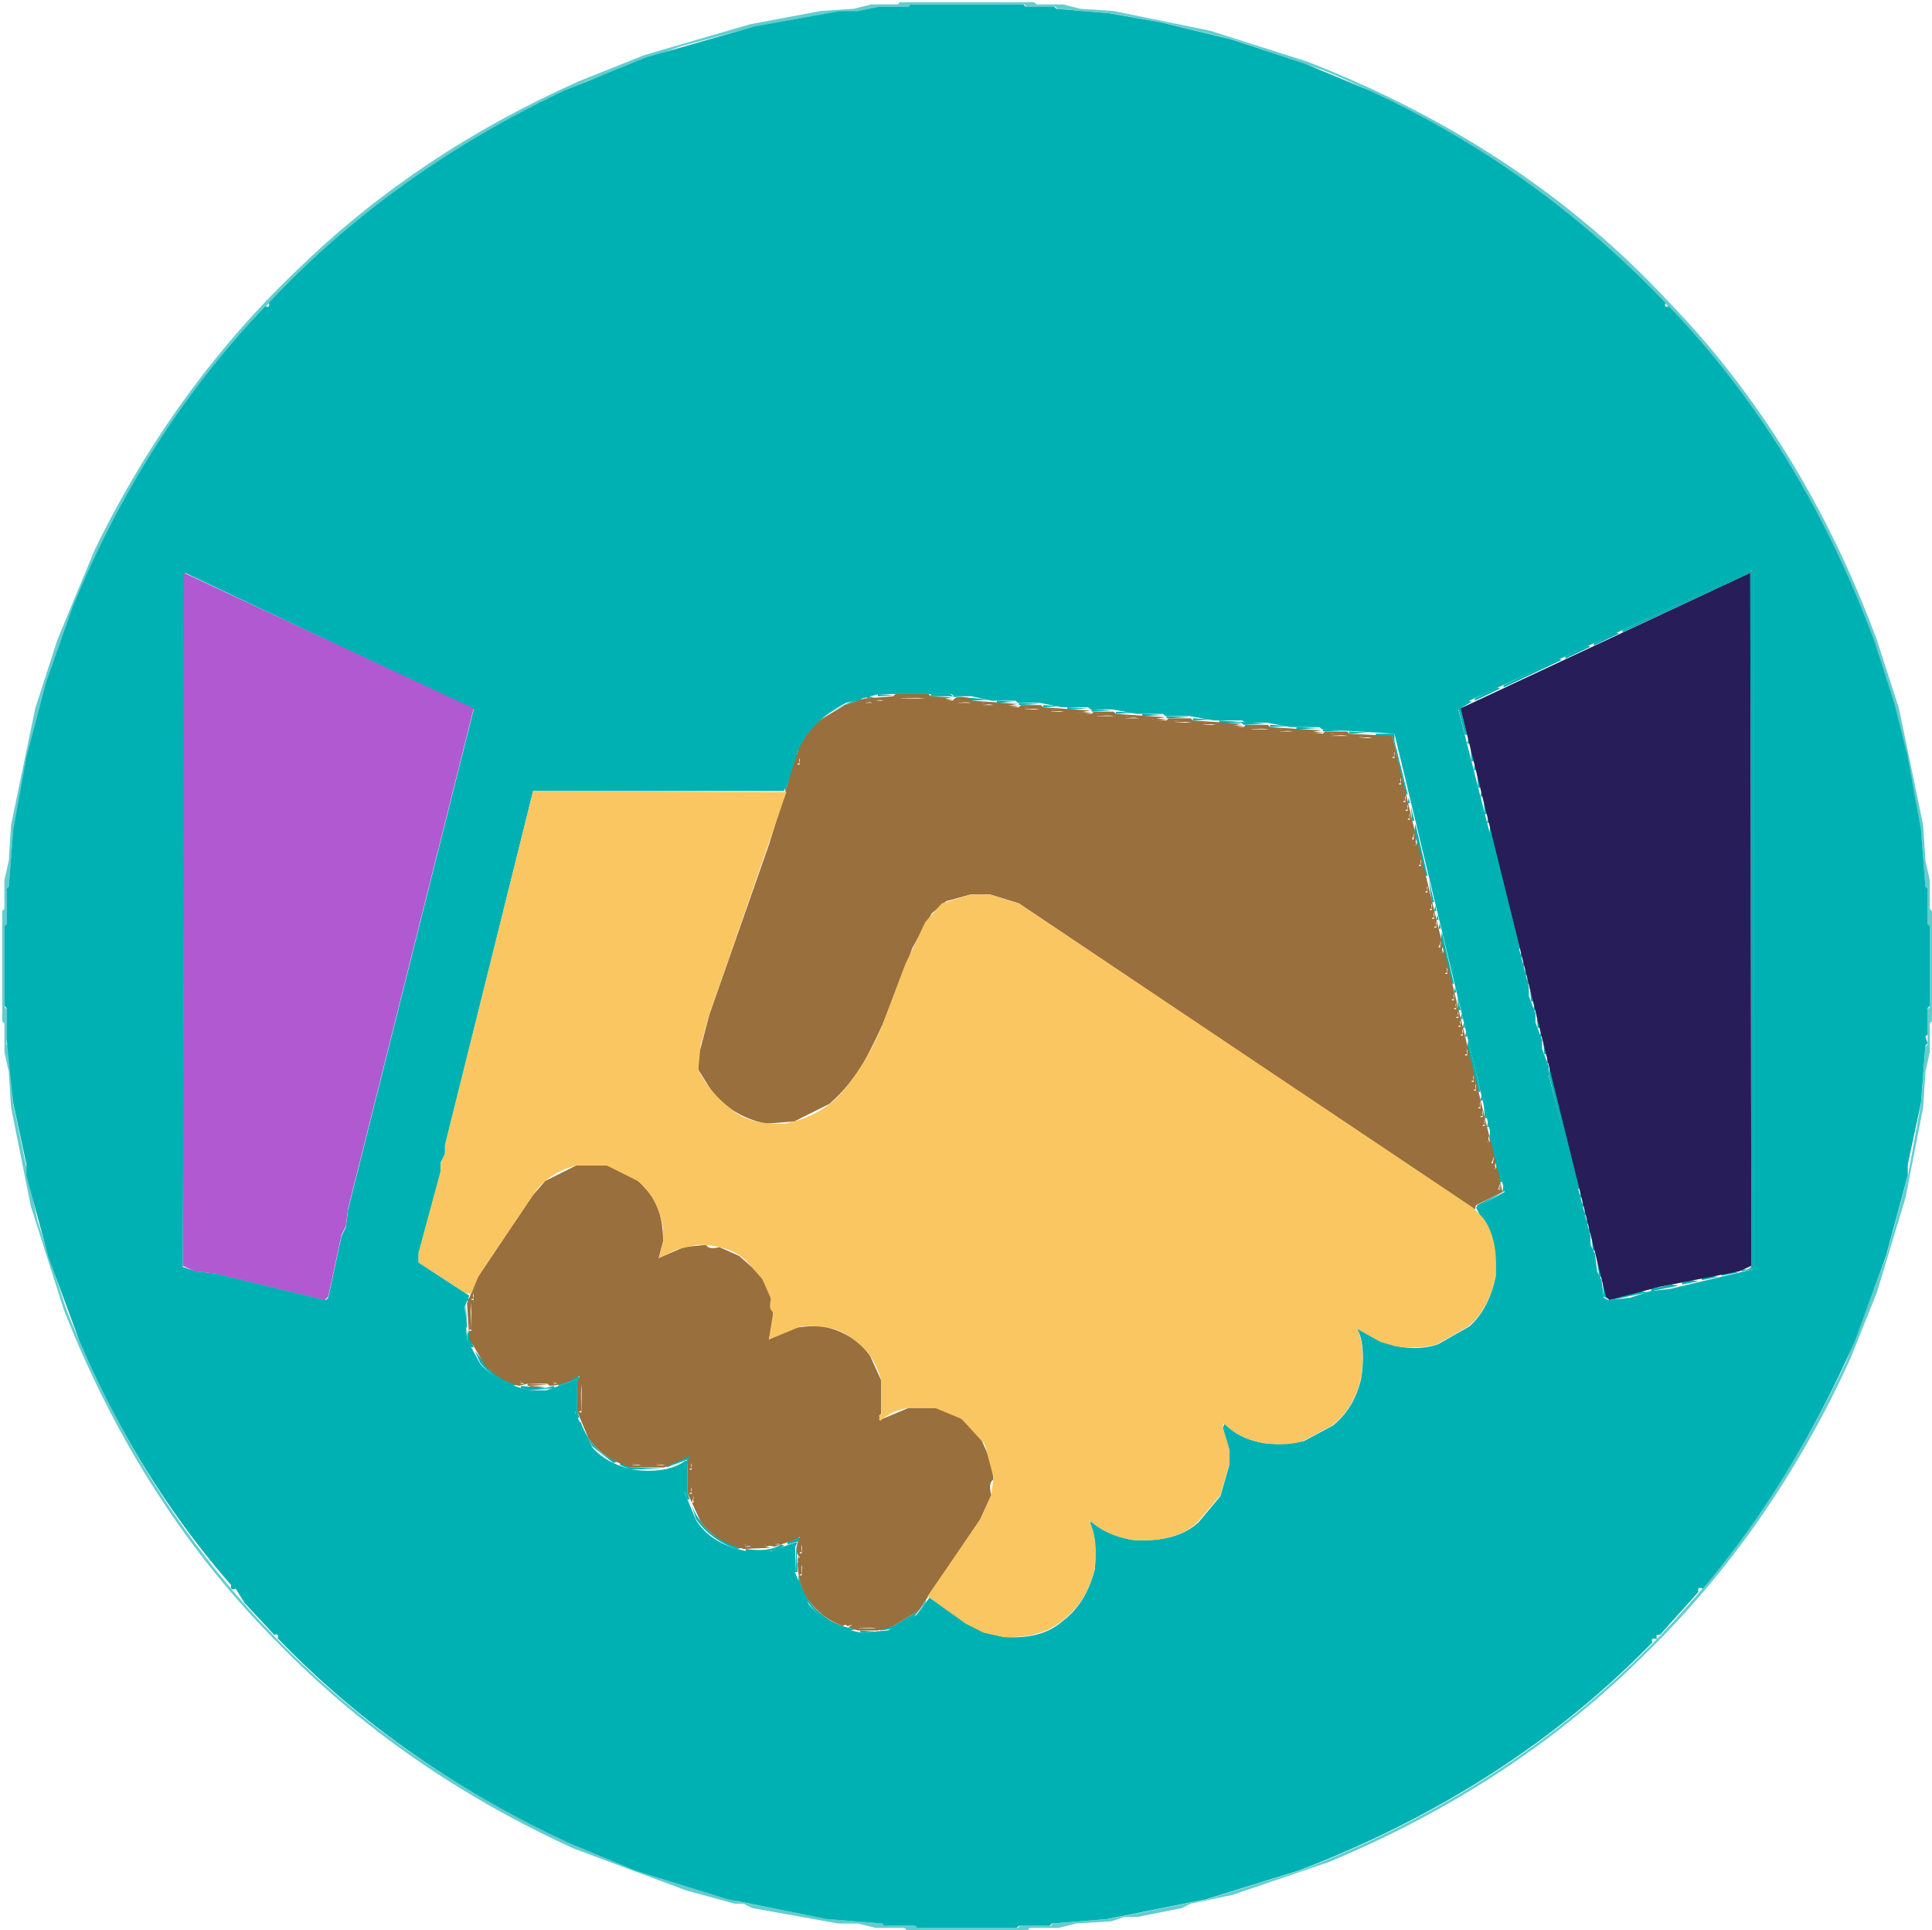 <svg id="Sponsor" xmlns="http://www.w3.org/2000/svg" width="877" height="876" viewBox="0 0 877 876">
  <g id="Sizing_Rectangle" data-name="Sizing Rectangle" fill="rgba(0,0,0,0)" stroke="rgba(0,0,0,0)" stroke-width="1">
    <rect width="877" height="876" stroke="none"/>
    <rect x="0.5" y="0.5" width="876" height="875" fill="none"/>
  </g>
  <path id="rgba_4_172_175_0.61_" data-name="rgba(4,172,175,0.61)" d="M408.5,1h61l1,1h12l8,2,15,1,44,9,44,14Q691.4,66.1,757,136.5q61.3,63.2,95,154l10,31,11,53,1,16,2,9v13l1,1v50l-1,1v13l-2,9-1,16-8,41-13,43-12,30Q804.6,694.1,747.5,750q-59.7,59.8-144,95l-44,15-19,4-4,2-20,4h-6l-6,2-16,1-8,2h-13l-1,1h-55l-1-1h-13l-8-2h-9l-39-7-4-2h-4l-22-6-51-19Q182.9,803.6,127,746.5q-62.7-62.3-98-152l-15-47-9-45-1-16-2-9v-13l-1-1v-50l1-1v-13l2-9,1-16,11-53,10-31,17-41Q79.4,174.9,136.5,121q53.4-51.6,126-84l30-12,48-14,32-6,15-1,8-2h12ZM414,2l-1,1H400L390,5h-8l-39,7-34,9L266,37q-72,32-125,82Q77,178,39,262L21,310l-9,34L6,377,4,403l-1,1v16l-1,1v36l1,1v16l1,1,2,26,11,53,13,40q34,86,93,147,57,60,139,97l27,11,46,14,41,8,25,2,1,1h14l1,1h45l1-1h14l1-1,25-2,45-9,42-13q89-34,152-95,59-57,96-136l18-47,10-37,6-33,2-26,1-1V458l1-1V421l-1-1V404l-1-1-2-26-6-33-6-24-9-28q-33-89-92-151Q695,71,601,32L560,18l-33-8L504,6,480,4l-1-1H466l-1-1Z" fill="rgba(4,172,175,0.61)"/>
  <path id="rgba_0_176_178_1_" data-name="rgba(0,176,178,1)" d="M794.5,259l1.5.5V576l-5.5,1v-1q3.8.8,4.5-1.5L794.5,260l-58,27v-1Z" fill="rgba(0,176,178,1)"/>
  <path id="rgba_0_176_178_1_2" data-name="rgba(0,176,178,1)" d="M733.5,287l1.5.5L723.5,293v-1Z" fill="rgba(0,176,178,1)"/>
  <path id="rgba_0_176_178_1_3" data-name="rgba(0,176,178,1)" d="M720.5,293l1.5.5L710.5,299v-1Z" fill="rgba(0,176,178,1)"/>
  <path id="rgba_0_176_178_1_4" data-name="rgba(0,176,178,1)" d="M707.5,299l1.5.5L682.5,312v-1Z" fill="rgba(0,176,178,1)"/>
  <path id="rgba_0_176_178_1_5" data-name="rgba(0,176,178,1)" d="M679.5,312l1.5.5L669.5,318v-1Z" fill="rgba(0,176,178,1)"/>
  <path id="rgba_0_176_178_1_6" data-name="rgba(0,176,178,1)" d="M398.5,315l7.5.5-7.5.5Z" fill="rgba(0,176,178,1)"/>
  <path id="rgba_0_176_178_1_7" data-name="rgba(0,176,178,1)" d="M422.5,315h9l1,1,16.5,1.5-7.5.5-10-2h-9Z" fill="rgba(0,176,178,1)"/>
  <path id="rgba_0_176_178_1_8" data-name="rgba(0,176,178,1)" d="M393.5,316l3.5.5-3.5.5Z" fill="rgba(0,176,178,1)"/>
  <path id="rgba_0_176_178_1_9" data-name="rgba(0,176,178,1)" d="M389.5,317l2.5.5q-15.7,3.3-24,14l-5.5,9.5-.5-1.5A36.828,36.828,0,0,1,374.5,324Z" fill="rgba(0,176,178,1)"/>
  <path id="rgba_0_176_178_1_10" data-name="rgba(0,176,178,1)" d="M452.5,318l8.5.5-8.5.5Z" fill="rgba(0,176,178,1)"/>
  <path id="rgba_0_176_178_1_11" data-name="rgba(0,176,178,1)" d="M666.5,318l1.5.5-5,3,3,12h-1l-3-12Z" fill="rgba(0,176,178,1)"/>
  <path id="rgba_0_176_178_1_12" data-name="rgba(0,176,178,1)" d="M462.5,319l9.5.5-9.5.5Z" fill="rgba(0,176,178,1)"/>
  <path id="rgba_0_176_178_1_13" data-name="rgba(0,176,178,1)" d="M473.5,320l7.5.5-7.5.5Z" fill="rgba(0,176,178,1)"/>
  <path id="rgba_0_176_178_1_14" data-name="rgba(0,176,178,1)" d="M484.5,321l9.5.5-9.5.5Z" fill="rgba(0,176,178,1)"/>
  <path id="rgba_0_176_178_1_15" data-name="rgba(0,176,178,1)" d="M495.5,322l9.5.5-9.5.5Z" fill="rgba(0,176,178,1)"/>
  <path id="rgba_0_176_178_1_16" data-name="rgba(0,176,178,1)" d="M506.5,323l8.5.5-8.5.5Z" fill="rgba(0,176,178,1)"/>
  <path id="rgba_0_176_178_1_17" data-name="rgba(0,176,178,1)" d="M518.5,324l9.5.5-9.5.5Z" fill="rgba(0,176,178,1)"/>
  <path id="rgba_0_176_178_1_18" data-name="rgba(0,176,178,1)" d="M529.5,325l10.5.5-10.5.5Z" fill="rgba(0,176,178,1)"/>
  <path id="rgba_0_176_178_1_19" data-name="rgba(0,176,178,1)" d="M541.5,326l8.5.5-8.5.5Z" fill="rgba(0,176,178,1)"/>
  <path id="rgba_0_176_178_1_20" data-name="rgba(0,176,178,1)" d="M553.5,327l21.5,1.5-10.5.5-1-1h-10Z" fill="rgba(0,176,178,1)"/>
  <path id="rgba_0_176_178_1_21" data-name="rgba(0,176,178,1)" d="M576.5,329l8.5.5-8.5.5Z" fill="rgba(0,176,178,1)"/>
  <path id="rgba_0_176_178_1_22" data-name="rgba(0,176,178,1)" d="M588.5,330l10.5.5-10.5.5Z" fill="rgba(0,176,178,1)"/>
  <path id="rgba_0_176_178_1_23" data-name="rgba(0,176,178,1)" d="M600.5,331l10.5.5-10.5.5Z" fill="rgba(0,176,178,1)"/>
  <path id="rgba_0_176_178_1_24" data-name="rgba(0,176,178,1)" d="M612.5,332l8.5.5-8.5.5Z" fill="rgba(0,176,178,1)"/>
  <path id="rgba_0_176_178_1_25" data-name="rgba(0,176,178,1)" d="M624.5,333H633v3.5l6,24h-1L632,334h-7.5Z" fill="rgba(0,176,178,1)"/>
  <path id="rgba_0_176_178_1_26" data-name="rgba(0,176,178,1)" d="M666.5,335l.5,2.5h-1Z" fill="rgba(0,176,178,1)"/>
  <path id="rgba_0_176_178_1_27" data-name="rgba(0,176,178,1)" d="M667.5,339l1.5,6.5h-1Z" fill="rgba(0,176,178,1)"/>
  <path id="rgba_0_176_178_1_28" data-name="rgba(0,176,178,1)" d="M361.5,342l.5,1.5L356.5,359l-.5-1.5Z" fill="rgba(0,176,178,1)"/>
  <path id="rgba_0_176_178_1_29" data-name="rgba(0,176,178,1)" d="M669.5,347l.5,2.5h-1Z" fill="rgba(0,176,178,1)"/>
  <path id="rgba_0_176_178_1_30" data-name="rgba(0,176,178,1)" d="M670.5,351l1.5,6.5h-1Z" fill="rgba(0,176,178,1)"/>
  <path id="rgba_0_176_178_1_31" data-name="rgba(0,176,178,1)" d="M672.5,359l.5,2.5h-1Z" fill="rgba(0,176,178,1)"/>
  <path id="rgba_0_176_178_1_32" data-name="rgba(0,176,178,1)" d="M639.5,362l.5,2.5h-1Z" fill="rgba(0,176,178,1)"/>
  <path id="rgba_0_176_178_1_33" data-name="rgba(0,176,178,1)" d="M673.5,363l1.5,6.5h-1Z" fill="rgba(0,176,178,1)"/>
  <path id="rgba_0_176_178_1_34" data-name="rgba(0,176,178,1)" d="M640.5,366l1.5,6.5h-1Z" fill="rgba(0,176,178,1)"/>
  <path id="rgba_0_176_178_1_35" data-name="rgba(0,176,178,1)" d="M675.5,371l.5,2.5h-1Z" fill="rgba(0,176,178,1)"/>
  <path id="rgba_0_176_178_1_36" data-name="rgba(0,176,178,1)" d="M642.5,374l5.5,23.5h-1l-5-20Z" fill="rgba(0,176,178,1)"/>
  <path id="rgba_0_176_178_1_37" data-name="rgba(0,176,178,1)" d="M676.5,375,690,430.5h-1l-13-52Z" fill="rgba(0,176,178,1)"/>
  <path id="rgba_0_176_178_1_38" data-name="rgba(0,176,178,1)" d="M648.5,399l2.5,10.5h-1Z" fill="rgba(0,176,178,1)"/>
  <path id="rgba_0_176_178_1_39" data-name="rgba(0,176,178,1)" d="M651.5,411l.5,2.5h-1Z" fill="rgba(0,176,178,1)"/>
  <path id="rgba_0_176_178_1_40" data-name="rgba(0,176,178,1)" d="M652.5,415l.5,2.5h-1Z" fill="rgba(0,176,178,1)"/>
  <path id="rgba_0_176_178_1_41" data-name="rgba(0,176,178,1)" d="M653.5,419l.5,2.5h-1Z" fill="rgba(0,176,178,1)"/>
  <path id="rgba_0_176_178_1_42" data-name="rgba(0,176,178,1)" d="M654.5,423l5.5,23.5h-1l-5-20Z" fill="rgba(0,176,178,1)"/>
  <path id="rgba_0_176_178_1_43" data-name="rgba(0,176,178,1)" d="M690.5,432l.5,2.5h-1Z" fill="rgba(0,176,178,1)"/>
  <path id="rgba_0_176_178_1_44" data-name="rgba(0,176,178,1)" d="M691.5,436l.5,2.5h-1Z" fill="rgba(0,176,178,1)"/>
  <path id="rgba_0_176_178_1_45" data-name="rgba(0,176,178,1)" d="M692.5,440l.5,2.5h-1Z" fill="rgba(0,176,178,1)"/>
  <path id="rgba_0_176_178_1_46" data-name="rgba(0,176,178,1)" d="M693.5,444l.5,2.5h-1Z" fill="rgba(0,176,178,1)"/>
  <path id="rgba_0_176_178_1_47" data-name="rgba(0,176,178,1)" d="M660.5,448l.5,2.5h-1Z" fill="rgba(0,176,178,1)"/>
  <path id="rgba_0_176_178_1_48" data-name="rgba(0,176,178,1)" d="M694.5,448l1.5,6.5h-1Z" fill="rgba(0,176,178,1)"/>
  <path id="rgba_0_176_178_1_49" data-name="rgba(0,176,178,1)" d="M661.5,452l1.5,6.5h-1Z" fill="rgba(0,176,178,1)"/>
  <path id="rgba_0_176_178_1_50" data-name="rgba(0,176,178,1)" d="M696.5,456l.5,2.5h-1Z" fill="rgba(0,176,178,1)"/>
  <path id="rgba_0_176_178_1_51" data-name="rgba(0,176,178,1)" d="M663.5,460l.5,2.5h-1Z" fill="rgba(0,176,178,1)"/>
  <path id="rgba_0_176_178_1_52" data-name="rgba(0,176,178,1)" d="M697.5,460l1.5,6.5h-1Z" fill="rgba(0,176,178,1)"/>
  <path id="rgba_0_176_178_1_53" data-name="rgba(0,176,178,1)" d="M664.5,464l.5,2.5h-1Z" fill="rgba(0,176,178,1)"/>
  <path id="rgba_0_176_178_1_54" data-name="rgba(0,176,178,1)" d="M665.5,468l.5,2.5h-1Z" fill="rgba(0,176,178,1)"/>
  <path id="rgba_0_176_178_1_55" data-name="rgba(0,176,178,1)" d="M699.5,468l.5,2.5h-1Z" fill="rgba(0,176,178,1)"/>
  <path id="rgba_0_176_178_1_56" data-name="rgba(0,176,178,1)" d="M666.5,472l5.5,23.5h-1l-5-20Z" fill="rgba(0,176,178,1)"/>
  <path id="rgba_0_176_178_1_57" data-name="rgba(0,176,178,1)" d="M700.5,472l1.5,6.5h-1Z" fill="rgba(0,176,178,1)"/>
  <path id="rgba_0_176_178_1_58" data-name="rgba(0,176,178,1)" d="M702.5,480l.5,2.5h-1Z" fill="rgba(0,176,178,1)"/>
  <path id="rgba_0_176_178_1_59" data-name="rgba(0,176,178,1)" d="M703.5,484,717,539.5h-1l-13-52Z" fill="rgba(0,176,178,1)"/>
  <path id="rgba_0_176_178_1_60" data-name="rgba(0,176,178,1)" d="M672.5,497l.5,2.5h-1Z" fill="rgba(0,176,178,1)"/>
  <path id="rgba_0_176_178_1_61" data-name="rgba(0,176,178,1)" d="M673.5,501l1.5,6.5h-1Z" fill="rgba(0,176,178,1)"/>
  <path id="rgba_0_176_178_1_62" data-name="rgba(0,176,178,1)" d="M675.5,509l.5,2.5h-1Z" fill="rgba(0,176,178,1)"/>
  <path id="rgba_0_176_178_1_63" data-name="rgba(0,176,178,1)" d="M676.5,513l5.5,23.5h-1l-5-20Z" fill="rgba(0,176,178,1)"/>
  <path id="rgba_0_176_178_1_64" data-name="rgba(0,176,178,1)" d="M682.5,538l.5,2.5L670.5,548v-1l11.5-6Z" fill="rgba(0,176,178,1)"/>
  <path id="rgba_0_176_178_1_65" data-name="rgba(0,176,178,1)" d="M717.5,541l.5,2.5h-1Z" fill="rgba(0,176,178,1)"/>
  <path id="rgba_0_176_178_1_66" data-name="rgba(0,176,178,1)" d="M718.5,545l.5,2.5h-1Z" fill="rgba(0,176,178,1)"/>
  <path id="rgba_0_176_178_1_67" data-name="rgba(0,176,178,1)" d="M719.5,549l.5,2.5h-1Z" fill="rgba(0,176,178,1)"/>
  <path id="rgba_0_176_178_1_68" data-name="rgba(0,176,178,1)" d="M720.5,553l.5,2.5h-1Z" fill="rgba(0,176,178,1)"/>
  <path id="rgba_0_176_178_1_69" data-name="rgba(0,176,178,1)" d="M721.5,557l.5,2.5h-1Z" fill="rgba(0,176,178,1)"/>
  <path id="rgba_0_176_178_1_70" data-name="rgba(0,176,178,1)" d="M722.5,561l1.5,6.5h-1Z" fill="rgba(0,176,178,1)"/>
  <path id="rgba_0_176_178_1_71" data-name="rgba(0,176,178,1)" d="M724.5,569l2.5,10.5h-1Z" fill="rgba(0,176,178,1)"/>
  <path id="rgba_0_176_178_1_72" data-name="rgba(0,176,178,1)" d="M785.5,577l3.5.5-7.5,1.5v-1Z" fill="rgba(0,176,178,1)"/>
  <path id="rgba_0_176_178_1_73" data-name="rgba(0,176,178,1)" d="M776.5,579l3.5.5-7.5,1.5v-1Z" fill="rgba(0,176,178,1)"/>
  <path id="rgba_0_176_178_1_74" data-name="rgba(0,176,178,1)" d="M727.5,581l2.5,8.5-2-1Z" fill="rgba(0,176,178,1)"/>
  <path id="rgba_0_176_178_1_75" data-name="rgba(0,176,178,1)" d="M767.5,581l3.5.5-7.5,1.5v-1Z" fill="rgba(0,176,178,1)"/>
  <path id="rgba_0_176_178_1_76" data-name="rgba(0,176,178,1)" d="M758.5,583l3.5.5L749.5,586v-1Z" fill="rgba(0,176,178,1)"/>
  <path id="rgba_0_176_178_1_77" data-name="rgba(0,176,178,1)" d="M744.5,586l3.5.5L731.5,590v-1Z" fill="rgba(0,176,178,1)"/>
  <path id="rgba_0_176_178_1_78" data-name="rgba(0,176,178,1)" d="M212.5,588l.5,2.5h-1Z" fill="rgba(0,176,178,1)"/>
  <path id="rgba_0_176_178_1_79" data-name="rgba(0,176,178,1)" d="M211.5,592l.5,10.5h-1Z" fill="rgba(0,176,178,1)"/>
  <path id="rgba_0_176_178_1_80" data-name="rgba(0,176,178,1)" d="M212.5,604l2.5,7.5h-1Q211,608.8,212.5,604Z" fill="rgba(0,176,178,1)"/>
  <path id="rgba_0_176_178_1_81" data-name="rgba(0,176,178,1)" d="M215.5,613l7,9,12.5,6.5-2.5.5A33.383,33.383,0,0,1,218,618.5Z" fill="rgba(0,176,178,1)"/>
  <path id="rgba_0_176_178_1_82" data-name="rgba(0,176,178,1)" d="M262.5,624l.5,3.5-1,1v12l1,3h-1q-2.5-5.5-1-15l1-2.5-8.5,3v-1Z" fill="rgba(0,176,178,1)"/>
  <path id="rgba_0_176_178_1_83" data-name="rgba(0,176,178,1)" d="M236.5,629l11,1,4-1v1l-11,1-4-1Z" fill="rgba(0,176,178,1)"/>
  <path id="rgba_0_176_178_1_84" data-name="rgba(0,176,178,1)" d="M263.5,645a29.43,29.43,0,0,0,12,16l4.5,2.5-1.5.5-9.5-7.5-6-10Z" fill="rgba(0,176,178,1)"/>
  <path id="rgba_0_176_178_1_85" data-name="rgba(0,176,178,1)" d="M311.5,661q2.6-.8,1.5,2.5l-1,1v13l1,3h-1q-2.6-5.9-1-16l1-2-1.5.5-8,3v-1Z" fill="rgba(0,176,178,1)"/>
  <path id="rgba_0_176_178_1_86" data-name="rgba(0,176,178,1)" d="M281.5,664l5,2,14.5.5-14.5.5-5-2Z" fill="rgba(0,176,178,1)"/>
  <path id="rgba_0_176_178_1_87" data-name="rgba(0,176,178,1)" d="M313.5,682a31.626,31.626,0,0,0,11,15l12.5,5.5-2.5.5A36.317,36.317,0,0,1,316,689.5Z" fill="rgba(0,176,178,1)"/>
  <path id="rgba_0_176_178_1_88" data-name="rgba(0,176,178,1)" d="M362.5,697l.5,2.5-2.5.5-3,1v-1Z" fill="rgba(0,176,178,1)"/>
  <path id="rgba_0_176_178_1_89" data-name="rgba(0,176,178,1)" d="M354.5,701l1.5.5q-6,4-17.5,2.5v-1Q349.1,704.6,354.5,701Z" fill="rgba(0,176,178,1)"/>
  <path id="rgba_0_176_178_1_90" data-name="rgba(0,176,178,1)" d="M361.5,701l.5,12.5h-1Z" fill="rgba(0,176,178,1)"/>
  <path id="rgba_0_176_178_1_91" data-name="rgba(0,176,178,1)" d="M362.5,715q2.6,11.9,11,18,5.9,5.1,15.5,6.5l-3.5.5q-12.2-3.3-18.5-12.5A15.682,15.682,0,0,1,362.5,715Z" fill="rgba(0,176,178,1)"/>
  <path id="rgba_0_176_178_1_92" data-name="rgba(0,176,178,1)" d="M420.5,726l-.5,1.5-4.5,5.5q-5.3,6.2-16,7v-1l6-1,11.5-7Z" fill="rgba(0,176,178,1)"/>
  <path id="rgba_0_176_178_1_93" data-name="rgba(0,176,178,1)" d="M390.5,740l6.5.5-6.5.5Z" fill="rgba(0,176,178,1)"/>
  <path id="rgba_0_177_179_1_" data-name="rgba(0,177,179,1)" d="M413.5,2h51l1,1h13l1,1,24,2,23,4,33,8,33,11,29,12a448.668,448.668,0,0,1,53,29A438.589,438.589,0,0,1,756,137.5q-.7,2.3,1.5,1.5,60.3,62.8,93.5,152.5l9,28,6,24,6,33,2,26,1,1v16l1,1v36l-1,1v12l-1,1,1,3-1,1-2,26-6,28v5l-10,37-14,38Q814.2,672,773,721q-2.7-1.1-2,1.5L753.5,742H752v2q-2.7-1.1-2,1.5Q684.9,812.4,589.5,849l-42,13-45,9-25,2-1,1h-14l-1,1h-45l-1-1h-14l-1-1-25-2-45-9-42-13-29-12Q181.7,801.3,126,743.5q.8-2.2-1.5-1.5L111,727.5l-4-6.5q-2.7,1.1-2-1.5-42-48-69-111l-14-38-10-37v-5l-6-28-3-29v-14l-1-1v-36l1-1v-16l1-1,2-26,6-33,9-34,12-34Q65.7,196.2,120.5,139q2.3.8,1.5-1.5Q178,78,256.5,41l37-15,49-14,39-7h8l10-2h13ZM795,259,667,318l-5,4,32,126v4l3,8v4l3,8v4l3,8v4l19,73v4l2,4,1,8,2,4,1,8,2,1,10-1,9-3,9-1,38-9V260ZM84,260,83,575l6,2,9,1,50,12,1-1,6-28,2-4,1-8,57-227Zm315,55-15,4-9,5-11,12-8,22v1H242L202,520v4l-2,4v4l-10,37v4l23,15-2,5,1,15,6,11q8,9,23,12h7l14-5-1,3v12l8,16q6,7,18,10,16,2,24-4h1l-1,2v13l5,12q7,11,23,14h11l11-4h1l-1,2v12l6,14q8,10,24,13l12-1,13-7,6-8,17,12,8,4,9,2q17,1,26-7,11-8,15-24,1-13-2-20v-2q7,7,20,9,19,1,29-8l10-12,4-14v-7l-3-10,1-2q6,7,18,9a52.568,52.568,0,0,0,18-1l13-7q10-8,13-22,2-15-2-22l11,6,7,2q11,2,19-1l14-8q9-8,12-23l-1-15-8-16,13-7L633,333l-33-2-1-1H586l-11-2H565l-1-1H551l-11-2H529l-1-1H516l-11-2H495l-1-1H482l-10-2H462l-1-1H450l-9-2h-8l-1-1Z" fill="#00b1b3"/>
  <path id="rgba_0_0_0_0_" data-name="rgba(0,0,0,0)" d="M0,0H877V412.5h-1v-13l-2-9-1-16-11-53-10-31-17-41Q798.6,174.9,741.5,121q-64-62-156-96l-48-14-39-7h-8l-8-2h-12l-1-1h-61l-1,1h-12l-8,2-15,1-44,9-36,11-39,16Q176.3,77.8,121,136.5q-61.3,63.2-95,154l-12,39-9,45-1,16-2,9v13l-1,1v50l1,1v13l2,9,1,16,8,41,13,43,12,30Q73.4,694.1,130.5,750q54.8,54.7,130,89l30,12,51,15,39,7,30.5,2.5L0,876Z" fill="rgba(0,0,0,0)"/>
  <path id="rgba_0_0_0_0_2" data-name="rgba(0,0,0,0)" d="M876.5,464l.5,412-410-.5,30.5-2.5,39-7,4-2h4l22-6,51-19q77.6-35.4,133.5-92.5,54.7-54.8,89-130l12-30,13-43,8-41Z" fill="rgba(0,0,0,0)"/>
  <path id="rgba_152_111_61_1_" data-name="rgba(152,111,61,1)" d="M406.5,315h15l1,1,9.5.5-5,1,5.5.5q1.8-2.8,8-1l1,1,20.5,1.5-6,1,6.5.5,1-1h9l1,1,21.5,1.5-6,1,6.5.5,1-1h9l1,1,22.5,1.5-6,1,6.5.5,1-1h10l1,1,22.5,1.5-6,1,6.5.5,1-1h10l1,1,23.5,1.5-6,1,6.5.5,1-1h10l1,1,19.5,1,11,46.5-1,3h1l.5-1.5L655,429.5l-1,3h1l.5-1.5L676,515.5l-1,3h1l.5-1.5,2.5,10.5-1,3h1l.5-1.5,2.5,12-12,6-.5,2-207-139-13-4h-9l-11,3-6.5,5.5-9,16a312.493,312.493,0,0,1-21,50A75.2,75.2,0,0,1,376.5,501l-16,8-13,1q-17-4-25.5-16.5l-5-8v-6l5-19,27-77,13-42A36.616,36.616,0,0,1,373.5,326l10-6,9-3,13-1Zm2.5,1v1h11Zm-11,1v1h3Zm-5,1v1h3Zm42,0v1h6Zm11,1v1h5Zm19,2v1h7Zm12,1v1h6Zm21,2v1h8Zm13,1v1h6Zm22,2v1h8Zm13,1v1h6Zm22,2v1h8Zm13,1v1h6Zm23,2v1h8Zm13,1v1h6Zm16,7-1,3h1Zm-270,3-1,3h1Zm273,9-1,3h1Zm2,8-1,3h1Zm1,4-1,3h1Zm1,4-1,3h1Zm2,9-1,3h1Zm3,12-1,3h1Zm3,12-1,3h1Zm2,8-1,3h1Zm1,4-1,3h1Zm1,4-1,3h1Zm2,9-1,3h1Zm3,12-1,3h1Zm3,12-1,3h1Zm1,4-1,3h1Zm1,4-1,3h1Zm1,4-1,3h1Zm1,4-1,3h1Zm2,9-1,3h1Zm3,12-1,3h1Zm1,4-1,3h1Zm2,8-1,3h1Zm1,4-1,3h1Zm1,4-1,3h1Zm4,17-1,3h1Zm3,12-1,3h1Z" fill="#986f3d"/>
  <path id="rgba_152_111_61_1_2" data-name="rgba(152,111,61,1)" d="M261.5,529h14q11.3,2.8,17.5,10.5,8,8,8,24l-2,7.5,11.5-5,10-1q1.3,2.3,6,1l9,4,8.5,7.5q7,7.5,7,22l-2,8.5q8-6.8,24.5-6,14.4,3.1,21.5,13.5l5,11v15l-1,3,1.5-.5,12-5h12q13.8,3.3,20.5,13.5l5,11,1,8q-2.5,1.5-1,7l-5,11L417,731l-11.5,7-7,2h-9l-4.5-1.5,2-1-2.5-.5-2,1A33.383,33.383,0,0,1,368,727.5q-5.5-6.5-6-18l1-3q-2.2-1.3-1-6l1-3-2.5,1.5-9,3-4-1v1l2.5.5-12.5.5q-12.7-3.3-19.5-12.5l-6-13v-13l1-3.5-11.5,5h-15q-12.8-3.7-19.5-13.5l-5-12v-12l1-4-1.5.5q-4.5,3.5-12,4l-1-1h-9l-4,1a33.079,33.079,0,0,1-15.5-9.5l-7-12-1-16,5-12,24-36,6.5-7.5ZM215,587l-1,3h1Zm-1,4-1,13h1Zm22,36v1h2Zm15,0v1h2Zm13,1-1,13h1Zm23,36v1h4Zm11,0v1h4Zm16,0-1,3h1Zm0,11-1,3h1Zm1,4-1,3h1Zm37,21v1h2Zm-14,1v1h3Zm26,0-1,4h1Zm0,9-1,5h1Zm26,28v1h8Z" fill="#986f3d"/>
  <path id="rgba_152_111_61_1_3" data-name="rgba(152,111,61,1)" d="M240.5,629l7.5.5-7.5.5Z" fill="#986f3d"/>
  <path id="rgba_39_30_89_1_" data-name="rgba(39,30,89,1)" d="M794.5,260l.5,314.5-5.5,2.5-36,7-23,6-1.5-1.5-66-267Z" fill="#271e59"/>
  <path id="rgba_176_89_209_1_" data-name="rgba(176,89,209,1)" d="M83.5,260,215,321.5l-57,227-1,8-2,4-6,28-1.5,1.5-50-12-9-1L83,574.5Z" fill="#b059d1"/>
  <path id="rgba_250_198_98_1_" data-name="rgba(250,198,98,1)" d="M242,359l115,.5-35,101-4,14-1,11A50.216,50.216,0,0,0,331.5,503q8.3,7.7,25,7,18.1-3.9,27.5-16.5a112.845,112.845,0,0,0,16-27l11-29,9-19,7.5-8.5,13-4h9l13,4,206,138,4.5,4.5q7,9,6,26-2.8,15.2-12.5,23.5l-14,8q-7.5,2.5-19,1l-7-2L616,603q3.7,7.4,2,21.5-3.2,14.8-13.5,22.5l-13,7q-7.1,2.4-18,1-11.3-2.3-18-9l-.5,1.5,3,10v7l-4,14L543.5,691q-9.5,9-29,8-12.4-2.1-20-9l.5,1.5q3.4,7.6,2,20-3.8,16.2-15.5,24.5-9,7.5-26,7l-9-2-8-4L421,724.5l24-35,5-11,1-8-4-15L436.5,644l-12-5h-12q-8.2,1.3-13,6l-.5-2.5,1-1v-15q-3.3-12.2-12.5-18.5-8-7-24-6L349,608l2-12.5q-2.3-1.2-1-6l-4-9-7.5-8.5q-7.5-7-22-7l-9,2-8.5,4,2-7.5v-6q-2.4-14.1-11.5-21.5l-14-7h-14q-11.1,2.9-17.5,10.5l-27,40-3,7.5h-2.5L190,573v-4.5l10-37v-4l2-4v-4Z" fill="#fac662"/>
  <path id="rgba_154_110_59_1_" data-name="rgba(154,110,59,1)" d="M408.5,316l11.5.5-11.5.5Z" fill="#9a6e3b"/>
  <path id="rgba_154_110_59_1_2" data-name="rgba(154,110,59,1)" d="M397.5,317l3.5.5-3.5.5Z" fill="#9a6e3b"/>
  <path id="rgba_154_110_59_1_3" data-name="rgba(154,110,59,1)" d="M427.5,317l5.5.5-5.5.5Z" fill="#9a6e3b"/>
  <path id="rgba_154_110_59_1_4" data-name="rgba(154,110,59,1)" d="M392.5,318l3.5.5-3.5.5Z" fill="#9a6e3b"/>
  <path id="rgba_154_110_59_1_5" data-name="rgba(154,110,59,1)" d="M434.5,318l6.5.5-6.5.5Z" fill="#9a6e3b"/>
  <path id="rgba_154_110_59_1_6" data-name="rgba(154,110,59,1)" d="M445.5,319l5.5.5-5.5.5Z" fill="#9a6e3b"/>
  <path id="rgba_154_110_59_1_7" data-name="rgba(154,110,59,1)" d="M456.5,320l6.5.5-6.5.5Z" fill="#9a6e3b"/>
  <path id="rgba_154_110_59_1_8" data-name="rgba(154,110,59,1)" d="M383.5,321l1.5.5-3.5,1.5v-1Z" fill="#9a6e3b"/>
  <path id="rgba_154_110_59_1_9" data-name="rgba(154,110,59,1)" d="M464.5,321l7.5.5-7.5.5Z" fill="#9a6e3b"/>
  <path id="rgba_154_110_59_1_10" data-name="rgba(154,110,59,1)" d="M476.5,322l6.5.5-6.5.5Z" fill="#9a6e3b"/>
  <path id="rgba_154_110_59_1_11" data-name="rgba(154,110,59,1)" d="M379.5,323l-1,2Z" fill="#9a6e3b"/>
  <path id="rgba_154_110_59_1_12" data-name="rgba(154,110,59,1)" d="M489.5,323l6.5.5-6.5.5Z" fill="#9a6e3b"/>
  <path id="rgba_154_110_59_1_13" data-name="rgba(154,110,59,1)" d="M497.5,324l8.5.5-8.5.5Z" fill="#9a6e3b"/>
  <path id="rgba_154_110_59_1_14" data-name="rgba(154,110,59,1)" d="M376.5,325l-2,3Z" fill="#9a6e3b"/>
  <path id="rgba_154_110_59_1_15" data-name="rgba(154,110,59,1)" d="M510.5,325l6.5.5-6.5.5Z" fill="#9a6e3b"/>
  <path id="rgba_154_110_59_1_16" data-name="rgba(154,110,59,1)" d="M523.5,326l6.5.5-6.5.5Z" fill="#9a6e3b"/>
  <path id="rgba_154_110_59_1_17" data-name="rgba(154,110,59,1)" d="M532.5,327l8.5.5-8.5.5Z" fill="#9a6e3b"/>
  <path id="rgba_154_110_59_1_18" data-name="rgba(154,110,59,1)" d="M545.5,328l6.5.5-6.5.5Z" fill="#9a6e3b"/>
  <path id="rgba_154_110_59_1_19" data-name="rgba(154,110,59,1)" d="M558.5,329l6.5.5-6.5.5Z" fill="#9a6e3b"/>
  <path id="rgba_154_110_59_1_20" data-name="rgba(154,110,59,1)" d="M567.5,330l8.5.5-8.5.5Z" fill="#9a6e3b"/>
  <path id="rgba_154_110_59_1_21" data-name="rgba(154,110,59,1)" d="M580.5,331l6.5.5-6.5.5Z" fill="#9a6e3b"/>
  <path id="rgba_154_110_59_1_22" data-name="rgba(154,110,59,1)" d="M594.5,332l6.5.5-6.5.5Z" fill="#9a6e3b"/>
  <path id="rgba_154_110_59_1_23" data-name="rgba(154,110,59,1)" d="M368.5,333l-1,2Z" fill="#9a6e3b"/>
  <path id="rgba_154_110_59_1_24" data-name="rgba(154,110,59,1)" d="M603.5,333l8.5.5-8.5.5Z" fill="#9a6e3b"/>
  <path id="rgba_154_110_59_1_25" data-name="rgba(154,110,59,1)" d="M616.5,334l6.5.5-6.5.5Z" fill="#9a6e3b"/>
  <path id="rgba_154_110_59_1_26" data-name="rgba(154,110,59,1)" d="M366.5,336l-.5,1.5-1.5,3.5-.5-1.5Z" fill="#9a6e3b"/>
  <path id="rgba_154_110_59_1_27" data-name="rgba(154,110,59,1)" d="M632.5,341l.5,2.5h-1Z" fill="#9a6e3b"/>
  <path id="rgba_154_110_59_1_28" data-name="rgba(154,110,59,1)" d="M362.5,344l.5,2.5h-1Z" fill="#9a6e3b"/>
  <path id="rgba_154_110_59_1_29" data-name="rgba(154,110,59,1)" d="M635.5,353l.5,2.5h-1Z" fill="#9a6e3b"/>
  <path id="rgba_154_110_59_1_30" data-name="rgba(154,110,59,1)" d="M637.5,361l.5,2.5h-1Z" fill="#9a6e3b"/>
  <path id="rgba_154_110_59_1_31" data-name="rgba(154,110,59,1)" d="M638.5,365l.5,2.5h-1Z" fill="#9a6e3b"/>
  <path id="rgba_154_110_59_1_32" data-name="rgba(154,110,59,1)" d="M639.5,369l.5,2.5h-1Z" fill="#9a6e3b"/>
  <path id="rgba_154_110_59_1_33" data-name="rgba(154,110,59,1)" d="M641.5,378l1.5,5.5h-1Z" fill="#9a6e3b"/>
  <path id="rgba_154_110_59_1_34" data-name="rgba(154,110,59,1)" d="M644.5,390l.5,2.5h-1Z" fill="#9a6e3b"/>
  <path id="rgba_154_110_59_1_35" data-name="rgba(154,110,59,1)" d="M647.5,402l.5,2.5h-1Z" fill="#9a6e3b"/>
  <path id="rgba_154_110_59_1_36" data-name="rgba(154,110,59,1)" d="M649.5,410l.5,2.5h-1Z" fill="#9a6e3b"/>
  <path id="rgba_154_110_59_1_37" data-name="rgba(154,110,59,1)" d="M650.5,414l.5,2.5h-1Z" fill="#9a6e3b"/>
  <path id="rgba_154_110_59_1_38" data-name="rgba(154,110,59,1)" d="M651.5,418l.5,2.5h-1Z" fill="#9a6e3b"/>
  <path id="rgba_154_110_59_1_39" data-name="rgba(154,110,59,1)" d="M653.5,427l1.5,5.5h-1Z" fill="#9a6e3b"/>
  <path id="rgba_154_110_59_1_40" data-name="rgba(154,110,59,1)" d="M656.5,439l.5,2.5h-1Z" fill="#9a6e3b"/>
  <path id="rgba_154_110_59_1_41" data-name="rgba(154,110,59,1)" d="M659.5,451l.5,2.5h-1Z" fill="#9a6e3b"/>
  <path id="rgba_154_110_59_1_42" data-name="rgba(154,110,59,1)" d="M660.5,455l.5,2.5h-1Z" fill="#9a6e3b"/>
  <path id="rgba_154_110_59_1_43" data-name="rgba(154,110,59,1)" d="M661.5,459l.5,2.5h-1Z" fill="#9a6e3b"/>
  <path id="rgba_154_110_59_1_44" data-name="rgba(154,110,59,1)" d="M662.5,463l.5,2.5h-1Z" fill="#9a6e3b"/>
  <path id="rgba_154_110_59_1_45" data-name="rgba(154,110,59,1)" d="M663.5,467l.5,2.5h-1Z" fill="#9a6e3b"/>
  <path id="rgba_154_110_59_1_46" data-name="rgba(154,110,59,1)" d="M665.5,476l.5,2.5h-1Z" fill="#9a6e3b"/>
  <path id="rgba_154_110_59_1_47" data-name="rgba(154,110,59,1)" d="M668.5,488l.5,2.5h-1Z" fill="#9a6e3b"/>
  <path id="rgba_154_110_59_1_48" data-name="rgba(154,110,59,1)" d="M669.5,492l.5,2.5h-1Z" fill="#9a6e3b"/>
  <path id="rgba_154_110_59_1_49" data-name="rgba(154,110,59,1)" d="M671.5,500l.5,2.5h-1Z" fill="#9a6e3b"/>
  <path id="rgba_154_110_59_1_50" data-name="rgba(154,110,59,1)" d="M672.5,504l.5,2.5h-1Z" fill="#9a6e3b"/>
  <path id="rgba_154_110_59_1_51" data-name="rgba(154,110,59,1)" d="M673.5,508l.5,2.5h-1Z" fill="#9a6e3b"/>
  <path id="rgba_154_110_59_1_52" data-name="rgba(154,110,59,1)" d="M675.5,516l.5,2.5h-1Z" fill="#9a6e3b"/>
  <path id="rgba_154_110_59_1_53" data-name="rgba(154,110,59,1)" d="M677.5,525l1.5,5.5h-1Z" fill="#9a6e3b"/>
  <path id="rgba_154_110_59_1_54" data-name="rgba(154,110,59,1)" d="M680.5,537l.5,2.5-3.5,2.5,1-2Q681.4,540.7,680.5,537Z" fill="#9a6e3b"/>
  <path id="rgba_154_110_59_1_55" data-name="rgba(154,110,59,1)" d="M675.5,542l-1,2Z" fill="#9a6e3b"/>
  <path id="rgba_154_110_59_1_56" data-name="rgba(154,110,59,1)" d="M670.5,545l-1,2Z" fill="#9a6e3b"/>
  <path id="rgba_154_110_59_1_57" data-name="rgba(154,110,59,1)" d="M214.5,587l.5,2.5h-1Z" fill="#9a6e3b"/>
  <path id="rgba_154_110_59_1_58" data-name="rgba(154,110,59,1)" d="M213.5,591l.5,12.5h-1Z" fill="#9a6e3b"/>
  <path id="rgba_154_110_59_1_59" data-name="rgba(154,110,59,1)" d="M214.5,606l1.5,3.5h-1Z" fill="#9a6e3b"/>
  <path id="rgba_154_110_59_1_60" data-name="rgba(154,110,59,1)" d="M218.5,615l3,4Z" fill="#9a6e3b"/>
  <path id="rgba_154_110_59_1_61" data-name="rgba(154,110,59,1)" d="M223.5,620l2,3Z" fill="#9a6e3b"/>
  <path id="rgba_154_110_59_1_62" data-name="rgba(154,110,59,1)" d="M227.5,623l1,2Z" fill="#9a6e3b"/>
  <path id="rgba_154_110_59_1_63" data-name="rgba(154,110,59,1)" d="M230.5,625l3.5,1.5-1.5.5Z" fill="#9a6e3b"/>
  <path id="rgba_154_110_59_1_64" data-name="rgba(154,110,59,1)" d="M256.5,625l1.5.5-3.5,1.5v-1Z" fill="#9a6e3b"/>
  <path id="rgba_154_110_59_1_65" data-name="rgba(154,110,59,1)" d="M235.5,627l2.5.5-2.5.5Z" fill="#9a6e3b"/>
  <path id="rgba_154_110_59_1_66" data-name="rgba(154,110,59,1)" d="M250.5,627l2.5.5-2.5.5Z" fill="#9a6e3b"/>
  <path id="rgba_154_110_59_1_67" data-name="rgba(154,110,59,1)" d="M239.5,628l9.5.5-9.5.5Z" fill="#9a6e3b"/>
  <path id="rgba_154_110_59_1_68" data-name="rgba(154,110,59,1)" d="M263.5,628l.5,12.5h-1Z" fill="#9a6e3b"/>
  <path id="rgba_154_110_59_1_69" data-name="rgba(154,110,59,1)" d="M267.5,650l1,2Z" fill="#9a6e3b"/>
  <path id="rgba_154_110_59_1_70" data-name="rgba(154,110,59,1)" d="M269.5,653l5,6Z" fill="#9a6e3b"/>
  <path id="rgba_154_110_59_1_71" data-name="rgba(154,110,59,1)" d="M286.5,664l4.5.5-4.5.5Z" fill="#9a6e3b"/>
  <path id="rgba_154_110_59_1_72" data-name="rgba(154,110,59,1)" d="M297.5,664l4.5.5-4.5.5Z" fill="#9a6e3b"/>
  <path id="rgba_154_110_59_1_73" data-name="rgba(154,110,59,1)" d="M313.5,664l.5,2.5h-1Z" fill="#9a6e3b"/>
  <path id="rgba_154_110_59_1_74" data-name="rgba(154,110,59,1)" d="M313.5,675l.5,2.5h-1Z" fill="#9a6e3b"/>
  <path id="rgba_154_110_59_1_75" data-name="rgba(154,110,59,1)" d="M314.5,679l1.5,4.5h-1Z" fill="#9a6e3b"/>
  <path id="rgba_154_110_59_1_76" data-name="rgba(154,110,59,1)" d="M317.5,687l1,2Z" fill="#9a6e3b"/>
  <path id="rgba_154_110_59_1_77" data-name="rgba(154,110,59,1)" d="M319.5,690l4,5Z" fill="#9a6e3b"/>
  <path id="rgba_154_110_59_1_78" data-name="rgba(154,110,59,1)" d="M326.5,696l3.5,2.5-1.5-.5Z" fill="#9a6e3b"/>
  <path id="rgba_154_110_59_1_79" data-name="rgba(154,110,59,1)" d="M359.5,697l-1,2Z" fill="#9a6e3b"/>
  <path id="rgba_154_110_59_1_80" data-name="rgba(154,110,59,1)" d="M351.5,700l2.5.5-6.5,1.5v-1Z" fill="#9a6e3b"/>
  <path id="rgba_154_110_59_1_81" data-name="rgba(154,110,59,1)" d="M337.5,701l3.5.5-3.5.5Z" fill="#9a6e3b"/>
  <path id="rgba_154_110_59_1_82" data-name="rgba(154,110,59,1)" d="M363.5,701l.5,3.5h-1Z" fill="#9a6e3b"/>
  <path id="rgba_154_110_59_1_83" data-name="rgba(154,110,59,1)" d="M362.5,706l.5,2.5h-1Z" fill="#9a6e3b"/>
  <path id="rgba_154_110_59_1_84" data-name="rgba(154,110,59,1)" d="M363.5,710l.5,4.5h-1Z" fill="#9a6e3b"/>
  <path id="rgba_154_110_59_1_85" data-name="rgba(154,110,59,1)" d="M365.5,719l1.5,3.5h-1Z" fill="#9a6e3b"/>
  <path id="rgba_154_110_59_1_86" data-name="rgba(154,110,59,1)" d="M368.5,725l1,2Z" fill="#9a6e3b"/>
  <path id="rgba_154_110_59_1_87" data-name="rgba(154,110,59,1)" d="M418.5,726l-6,7Z" fill="#9a6e3b"/>
  <path id="rgba_154_110_59_1_88" data-name="rgba(154,110,59,1)" d="M371.5,729l1,2Z" fill="#9a6e3b"/>
  <path id="rgba_154_110_59_1_89" data-name="rgba(154,110,59,1)" d="M375.5,732l1,2Z" fill="#9a6e3b"/>
  <path id="rgba_154_110_59_1_90" data-name="rgba(154,110,59,1)" d="M410.5,733l-1,2Z" fill="#9a6e3b"/>
  <path id="rgba_154_110_59_1_91" data-name="rgba(154,110,59,1)" d="M382.5,736l4.5,1.5-2.5.5Z" fill="#9a6e3b"/>
  <path id="rgba_154_110_59_1_92" data-name="rgba(154,110,59,1)" d="M389.5,738l8.5.5-8.5.5Z" fill="#9a6e3b"/>
</svg>
